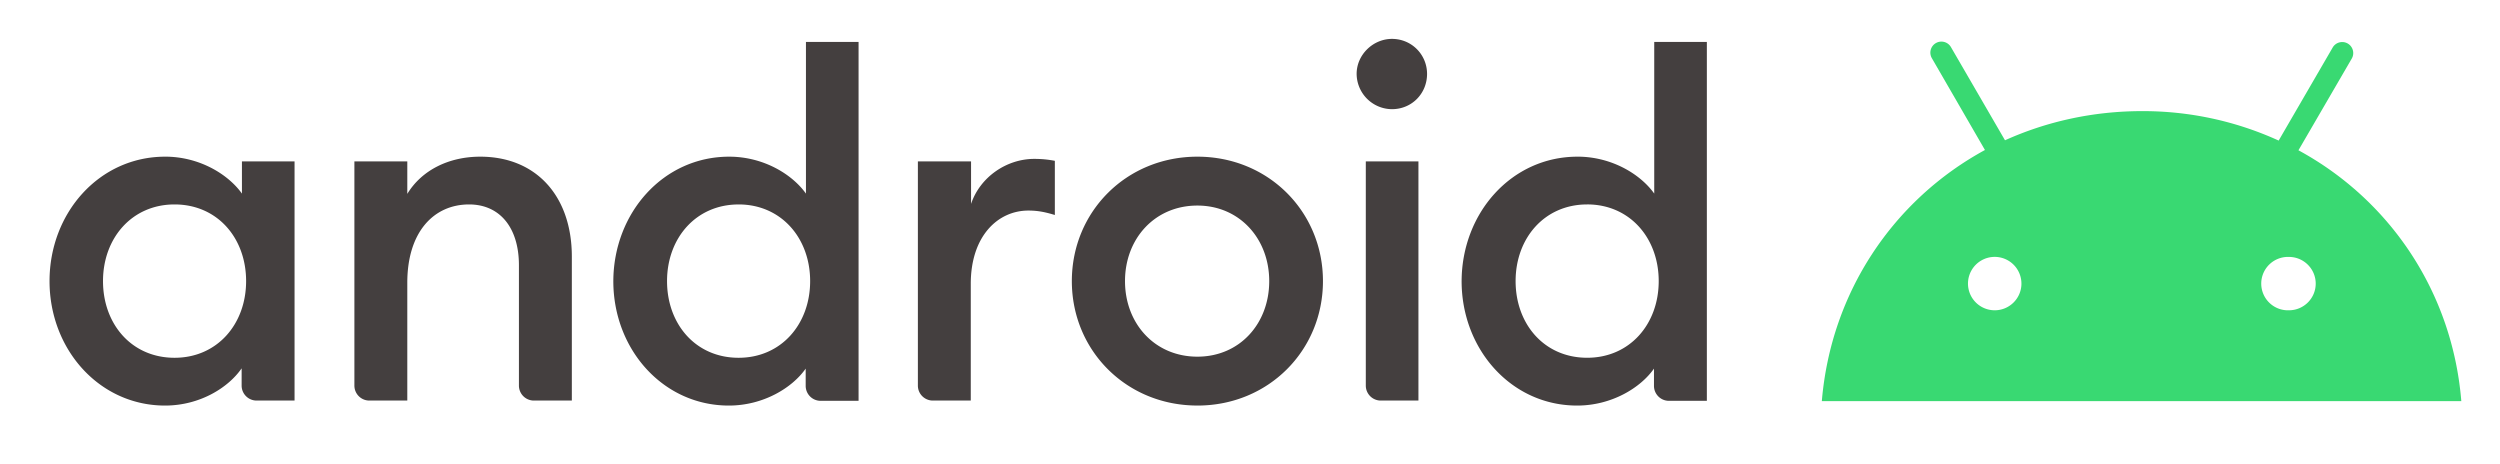 <svg xmlns="http://www.w3.org/2000/svg" fill="none" viewBox="0 0 124 23"><g clip-path="url(#clip0)"><path fill="#443F3F" d="M8.188 7.77c1.713 0 3.135.882 3.812 1.833V8.005h2.61v11.863H12.73a.742.742 0 01-.745-.744v-.855c-.663.965-2.085 1.847-3.798 1.847-3.258 0-5.73-2.784-5.73-6.173 0-3.39 2.472-6.172 5.73-6.172zm.47 2.37c-2.113 0-3.549 1.668-3.549 3.803 0 2.136 1.422 3.803 3.549 3.803 2.113 0 3.549-1.667 3.549-3.803 0-2.135-1.423-3.803-3.55-3.803zm8.92-2.135h2.624v1.612c.718-1.185 2.071-1.846 3.618-1.846 2.761 0 4.543 1.942 4.543 4.96v7.137h-1.878a.742.742 0 01-.746-.744v-5.966c0-1.874-.953-3.018-2.472-3.018-1.74 0-3.065 1.35-3.065 3.886v5.842h-1.878a.742.742 0 01-.746-.744V8.004zm18.586-.234c1.713 0 3.135.881 3.811 1.832V2.08h2.61v17.801h-1.878a.742.742 0 01-.745-.744v-.854c-.663.95-2.1 1.833-3.811 1.833-3.26 0-5.73-2.784-5.73-6.173.013-3.39 2.485-6.172 5.743-6.172zm.47 2.37c-2.113 0-3.549 1.667-3.549 3.802 0 2.136 1.422 3.803 3.549 3.803 2.113 0 3.549-1.667 3.549-3.803 0-2.135-1.436-3.803-3.55-3.803zm8.92-2.136h2.61v2.108c.456-1.35 1.781-2.232 3.134-2.232.332 0 .663.027 1.022.096v2.687c-.455-.138-.828-.22-1.312-.22-1.505 0-2.858 1.253-2.858 3.637v5.787h-1.878a.742.742 0 01-.745-.744V8.004h.027zm13.836 12.11c-3.521 0-6.227-2.727-6.227-6.172 0-3.444 2.706-6.172 6.227-6.172 3.521 0 6.228 2.728 6.228 6.172 0 3.445-2.707 6.173-6.228 6.173zm0-2.424c2.1 0 3.563-1.64 3.563-3.748 0-2.108-1.478-3.747-3.563-3.747-2.112 0-3.59 1.64-3.59 3.747 0 2.108 1.478 3.748 3.59 3.748zm9.652-12.276a1.763 1.763 0 01-1.753-1.75c0-.95.814-1.736 1.753-1.736.98 0 1.74.785 1.74 1.736 0 .978-.76 1.75-1.74 1.75zm-1.298 2.59h2.61v11.863H68.49a.742.742 0 01-.746-.744V8.004zM78.24 7.77c1.712 0 3.134.881 3.81 1.832V2.08h2.61v17.801h-1.877a.742.742 0 01-.746-.744v-.854c-.663.95-2.099 1.833-3.811 1.833-3.259 0-5.73-2.784-5.73-6.173.013-3.39 2.485-6.172 5.744-6.172zm.483 2.37c-2.113 0-3.549 1.667-3.549 3.802 0 2.136 1.423 3.803 3.55 3.803 2.112 0 3.548-1.667 3.548-3.803 0-2.135-1.436-3.803-3.549-3.803z"/><path fill="#39D972" d="M113.533 15.39a1.324 1.324 0 110-2.646c.732 0 1.326.593 1.326 1.323s-.594 1.323-1.326 1.323zm-14.595 0a1.325 1.325 0 01-1.326-1.323 1.325 1.325 0 012.651 0c0 .73-.594 1.323-1.325 1.323zm15.065-7.936l2.651-4.56a.547.547 0 00-.953-.537l-2.679 4.615a16.21 16.21 0 00-6.78-1.46c-2.444 0-4.75.523-6.794 1.446L96.77 2.342a.547.547 0 00-.953.538l2.637 4.56c-4.529 2.466-7.636 7.04-8.091 12.455h31.718c-.442-5.4-3.535-9.975-8.078-12.441z"/></g><defs><clipPath id="clip0"><path fill="#fff" d="M0 0h124v22.044H0z"/></clipPath></defs></svg>